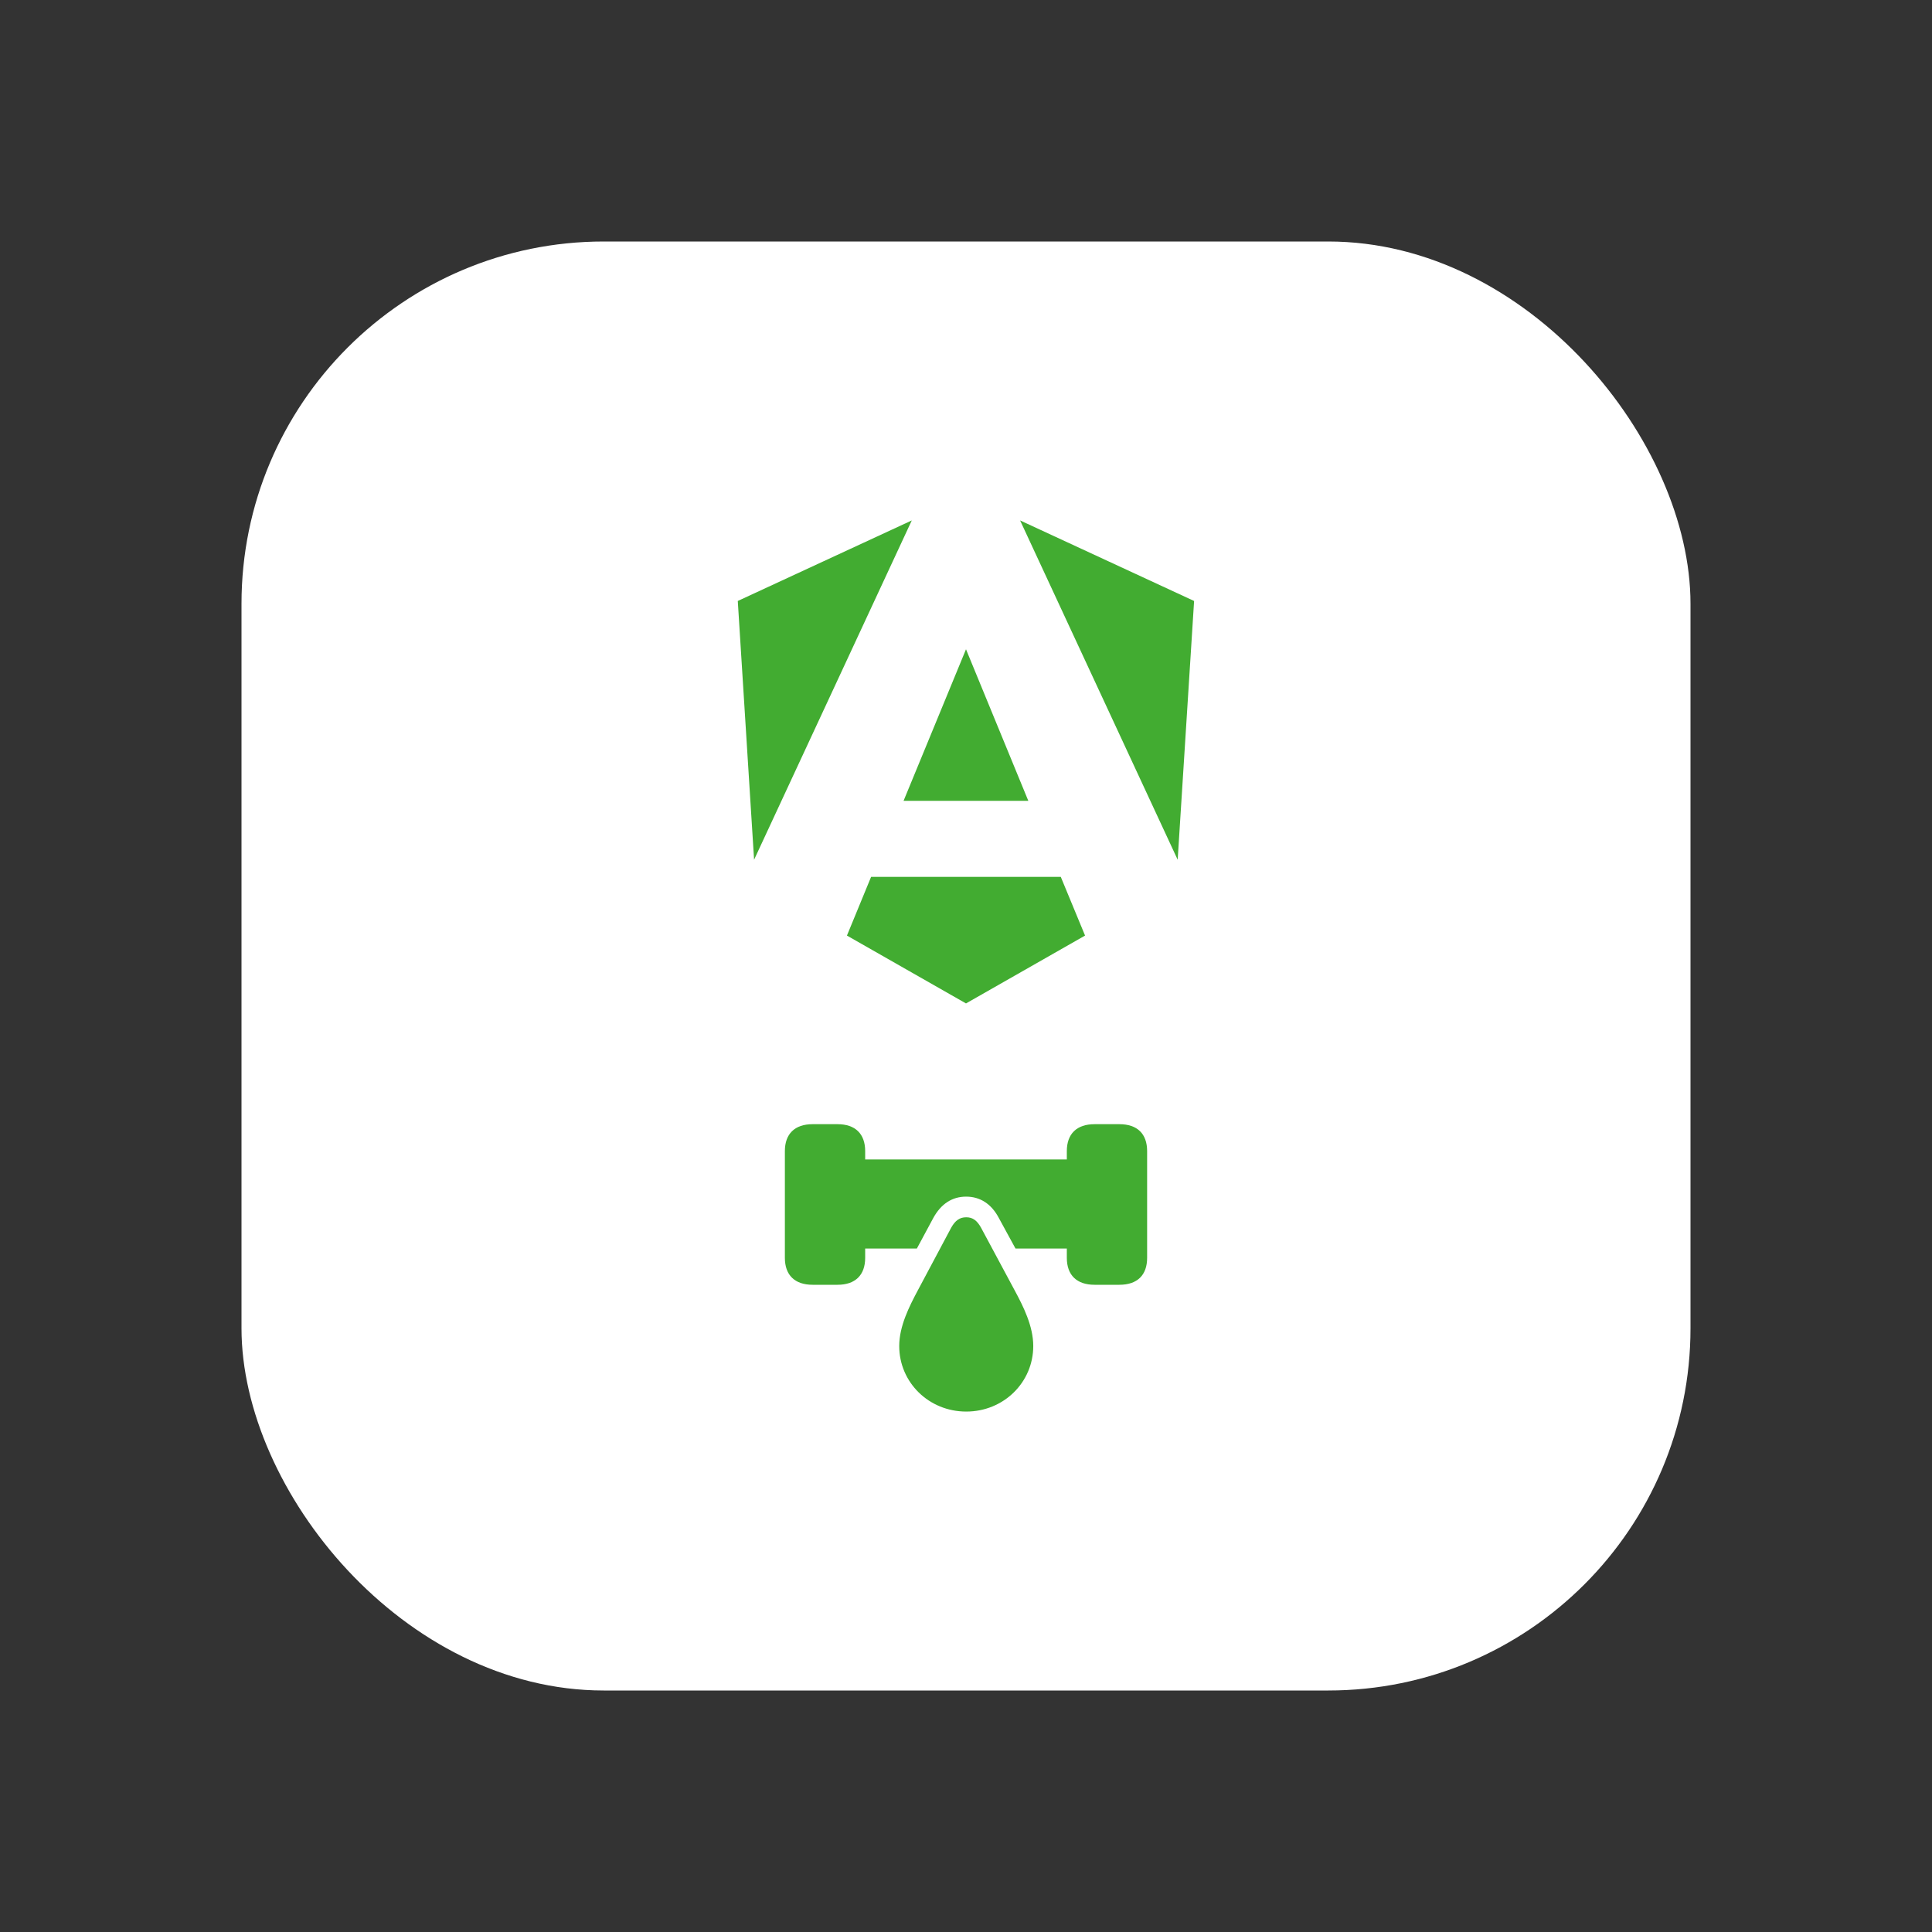 <svg width="16" height="16" viewBox="0 0 16 16" fill="none" xmlns="http://www.w3.org/2000/svg">
<rect x="0" y="0" width="16" height="16" fill="#333333" stroke="none"/>
<rect x="2" y="2" width="12" height="12" rx="3" fill="white"/>
<path d="M9.889 4.977L9.753 7.12L8.448 4.31L9.889 4.977ZM8.986 7.748L8 8.31L7.014 7.748L7.214 7.262H8.785L8.986 7.748ZM8 5.377L8.516 6.632H7.483L8 5.377ZM6.245 7.12L6.11 4.977L7.551 4.31L6.245 7.12Z" fill="#42AC31"/>
<path d="M7.165 9.533V9.602H8.835V9.533C8.835 9.39 8.917 9.31 9.065 9.31H9.27C9.419 9.31 9.5 9.39 9.5 9.533V10.417C9.5 10.56 9.419 10.64 9.27 10.64H9.065C8.917 10.64 8.835 10.56 8.835 10.417V10.34H8.41L8.272 10.087C8.211 9.971 8.118 9.91 8.001 9.91C7.883 9.91 7.792 9.972 7.729 10.087L7.593 10.34H7.165V10.417C7.165 10.56 7.083 10.64 6.936 10.64H6.73C6.582 10.64 6.5 10.56 6.5 10.417V9.533C6.5 9.39 6.582 9.31 6.73 9.31H6.936C7.083 9.31 7.165 9.39 7.165 9.533Z" fill="#42AC31"/>
<path d="M8.002 11.69C8.311 11.69 8.557 11.449 8.557 11.147C8.557 10.982 8.474 10.818 8.404 10.688L8.125 10.168C8.092 10.108 8.056 10.081 8.002 10.081C7.947 10.081 7.911 10.108 7.878 10.166L7.6 10.688C7.531 10.818 7.447 10.982 7.447 11.147C7.447 11.449 7.693 11.69 8.002 11.69Z" fill="#42AC31"/>
</svg>

